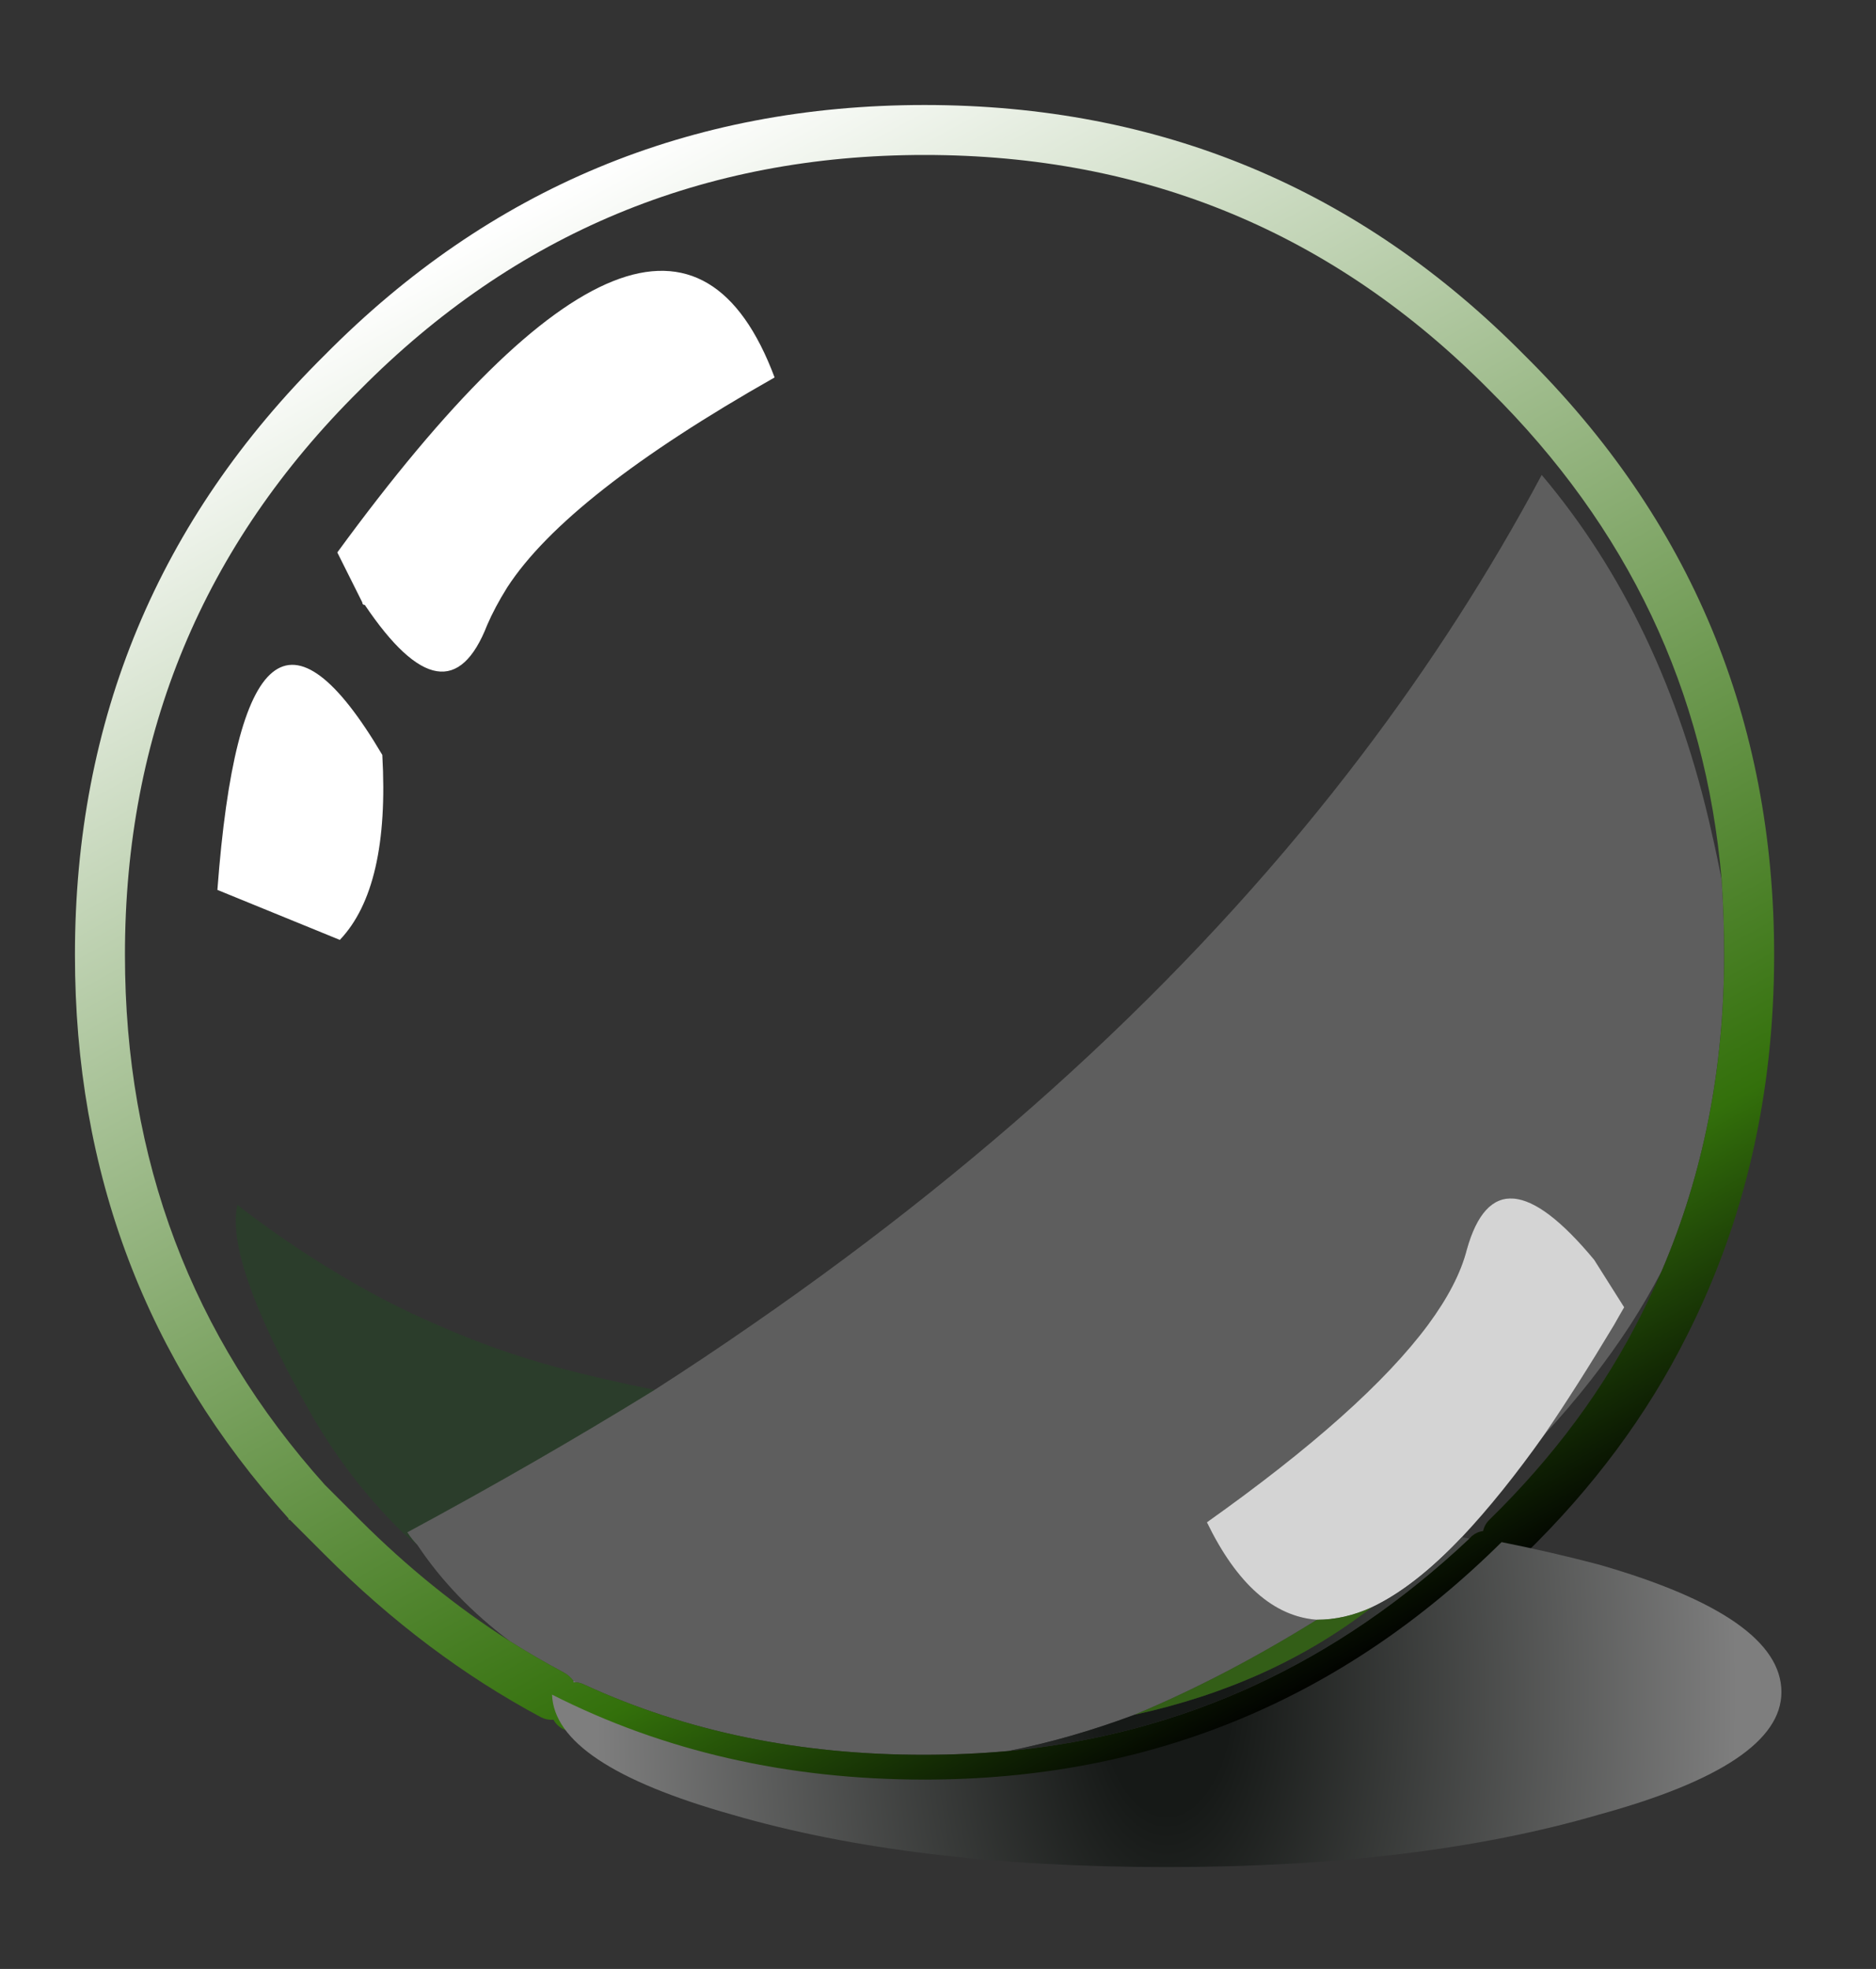 <?xml version="1.0" encoding="utf-8"?>
<!-- Generator: Adobe Illustrator 15.0.0, SVG Export Plug-In . SVG Version: 6.00 Build 0)  -->
<!DOCTYPE svg PUBLIC "-//W3C//DTD SVG 1.1//EN" "http://www.w3.org/Graphics/SVG/1.1/DTD/svg11.dtd">
<svg version="1.1" id="Selected_Items" xmlns="http://www.w3.org/2000/svg" xmlns:xlink="http://www.w3.org/1999/xlink" x="0px"
	 y="0px" width="61px" height="64px" viewBox="0 0 61 64" enable-background="new 0 0 61 64" xml:space="preserve">
<rect x="0" y="0" width="61" height="64" fill="#333333" stroke="none"/>
<symbol  id="копия_Символ_21" viewBox="0 -6.5 24.6 6.5">
	<g id="Слой_1_2_">
		
			<radialGradient id="SVGID_1_" cx="12.3" cy="-3" r="12.287" gradientTransform="matrix(1 0 0 1.855 0 2.564)" gradientUnits="userSpaceOnUse">
			<stop  offset="0.106" style="stop-color:#161917"/>
			<stop  offset="0.929" style="stop-color:#7E7E7E"/>
		</radialGradient>
		<path fill-rule="evenodd" clip-rule="evenodd" fill="url(#SVGID_1_)" d="M20.95-5.45c-2.4-0.7-5.284-1.05-8.65-1.05
			C8.9-6.5,6-6.15,3.6-5.45C1.233-4.783,0.033-3.983,0-3.05c2.233-1.133,4.717-1.7,7.45-1.7C11.95-4.75,15.8-3.167,19,0
			c0.667-0.133,1.317-0.283,1.95-0.45C23.383-1.15,24.6-2,24.6-3C24.6-3.967,23.383-4.783,20.95-5.45z"/>
	</g>
</symbol>
<path fill-rule="evenodd" clip-rule="evenodd" fill="#E2E2E2" fill-opacity="0.251" d="M42.819,52.65
	c-2.004,1.246-3.981,2.275-5.931,3.088c-1.39,0.519-2.757,0.912-4.104,1.178c-0.895,0.081-1.803,0.121-2.722,0.122
	c-4.051,0.005-7.735-0.754-11.05-2.274c-0.092-0.047-0.187-0.073-0.285-0.082c-0.028-0.013-0.055-0.026-0.081-0.041
	c-0.082-0.116-0.19-0.211-0.325-0.283c-0.592-0.315-1.174-0.654-1.747-1.016c-1.226-0.919-2.228-1.961-3.006-3.129
	c-0.108-0.108-0.217-0.244-0.325-0.406c2.817-1.517,5.498-3.061,8.044-4.631c1.082-0.694,2.138-1.398,3.168-2.113
	c8.078-5.578,14.687-11.753,19.825-18.524c2.221-2.925,4.171-5.958,5.85-9.101c2.654,3.143,4.496,7.016,5.525,11.619
	c0.121,0.525,0.229,1.039,0.325,1.544c0.054,0.805,0.081,1.617,0.081,2.438c0,3.698-0.677,7.124-2.031,10.278
	c-0.305,0.583-0.643,1.166-1.016,1.746c-0.796,1.225-1.731,2.416-2.803,3.576c0.713-1.046,1.472-2.238,2.275-3.576
	c0.104-0.187,0.212-0.376,0.325-0.568l-0.975-1.543c-2.112-2.547-3.494-2.654-4.144-0.326c-0.192,0.749-0.612,1.562-1.259,2.438
	c-1.375,1.854-3.771,3.993-7.191,6.42C40.219,51.486,41.411,52.542,42.819,52.65z"/>
<path fill-rule="evenodd" clip-rule="evenodd" fill="#FFFFFF" fill-opacity="0.788" d="M44.606,52.244
	c-0.596,0.271-1.192,0.406-1.788,0.406c-1.408-0.108-2.6-1.164-3.575-3.168c3.42-2.427,5.816-4.566,7.191-6.42
	c0.647-0.876,1.067-1.688,1.259-2.438c0.65-2.328,2.031-2.221,4.144,0.326l0.975,1.543c-0.113,0.192-0.221,0.382-0.325,0.568
	c-0.803,1.338-1.562,2.53-2.275,3.576c-0.92,1.299-1.814,2.41-2.681,3.33C46.502,51.053,45.527,51.811,44.606,52.244z"/>
<linearGradient id="SVGID_2_" gradientUnits="userSpaceOnUse" x1="11.501" y1="-254.483" x2="-4.849" y2="-284.233" gradientTransform="matrix(1.625 0 0 1.625 24.651 468.751)">
	<stop  offset="0.008" style="stop-color:#000000"/>
	<stop  offset="0.196" style="stop-color:#33700B"/>
	<stop  offset="1" style="stop-color:#FFFFFF"/>
</linearGradient>
<path fill-rule="evenodd" clip-rule="evenodd" fill="url(#SVGID_2_)" d="M54.031,41.316c1.354-3.154,2.031-6.58,2.031-10.278
	c0-0.82-0.027-1.633-0.081-2.438c-0.525-6.147-3.044-11.456-7.557-15.925c-5.044-5.093-11.165-7.64-18.362-7.638
	C22.865,5.036,16.744,7.583,11.7,12.676C6.607,17.72,4.061,23.841,4.063,31.038c0,6.654,2.167,12.396,6.5,17.226l0.041,0.04
	c0.366,0.366,0.731,0.731,1.097,1.097c1.536,1.534,3.161,2.848,4.875,3.941c0.572,0.361,1.155,0.7,1.747,1.016
	c0.135,0.072,0.244,0.167,0.325,0.283v0.041h0.081c0.098,0.009,0.193,0.035,0.285,0.082c3.315,1.521,6.999,2.279,11.05,2.274
	c0.919-0.001,1.827-0.041,2.722-0.122c5.694-0.553,10.691-2.855,14.991-6.906c0.028-0.029,0.056-0.058,0.082-0.081
	c0.107-0.091,0.229-0.146,0.365-0.163c0.032-0.142,0.1-0.264,0.203-0.365c2.098-2.051,3.75-4.285,4.957-6.703
	C53.615,42.237,53.832,41.776,54.031,41.316z M57.688,31.038c0,4.521-0.948,8.651-2.844,12.391
	c-1.285,2.566-3.045,4.936-5.281,7.109c-0.102,0.104-0.21,0.171-0.325,0.203c-0.045,0.156-0.126,0.292-0.244,0.406
	c-5.306,5.017-11.616,7.521-18.931,7.516c-4.29-0.005-8.19-0.817-11.7-2.438c-0.166-0.071-0.288-0.18-0.365-0.325
	c-0.144,0.01-0.28-0.017-0.406-0.081c-2.51-1.343-4.853-3.104-7.028-5.281c-0.379-0.379-0.758-0.759-1.138-1.138H9.384v-0.041
	c-4.631-5.13-6.948-11.237-6.947-18.321c0.001-7.645,2.709-14.145,8.125-19.5c5.356-5.415,11.856-8.124,19.5-8.125
	c7.644,0.001,14.144,2.71,19.5,8.125C54.978,16.894,57.686,23.394,57.688,31.038z"/>
<path fill-rule="evenodd" clip-rule="evenodd" fill="#FFFFFF" d="M11.862,19.663c-0.054,0-0.081-0.027-0.081-0.081l-0.813-1.625
	c7.204-9.858,11.944-11.754,14.219-5.688c-4.496,2.546-7.394,4.82-8.694,6.824c-0.271,0.434-0.487,0.84-0.65,1.219
	C14.977,22.534,13.65,22.317,11.862,19.663z M11.05,30.551l-3.981-1.625c0.596-7.963,2.384-9.426,5.362-4.388
	C12.594,27.409,12.133,29.413,11.05,30.551z"/>
<path fill-rule="evenodd" clip-rule="evenodd" fill="#057703" fill-opacity="0.157" d="M13.569,50.213
	c-0.217-0.162-0.406-0.324-0.569-0.487c-1.192-1.191-2.194-2.519-3.006-3.981c-1.788-3.195-2.545-5.39-2.275-6.581
	c1.462,1.138,3.006,2.14,4.631,3.007c0.607,0.321,1.23,0.619,1.869,0.893c1.257,0.559,2.557,1.019,3.9,1.382
	c1.029,0.271,2.085,0.515,3.169,0.731c-2.546,1.57-5.227,3.114-8.044,4.631C13.352,49.969,13.46,50.104,13.569,50.213z"/>
<radialGradient id="SVGID_3_" cx="8.181" cy="-254.612" r="12.286" gradientTransform="matrix(1.625 0 0 3.014 24.651 822.308)" gradientUnits="userSpaceOnUse">
	<stop  offset="0.106" style="stop-color:#161917"/>
	<stop  offset="0.929" style="stop-color:#7E7E7E"/>
</radialGradient>
<path fill-rule="evenodd" clip-rule="evenodd" fill="url(#SVGID_3_)" d="M18.728,54.682h-0.081v-0.041
	C18.673,54.655,18.7,54.669,18.728,54.682z M36.888,55.738c2.979-0.65,5.552-1.814,7.719-3.494c0.92-0.434,1.896-1.191,2.925-2.275
	c0.083,0.011,0.164,0.024,0.244,0.041c-4.3,4.051-9.296,6.354-14.991,6.906C34.13,56.65,35.498,56.257,36.888,55.738z"/>
<path fill-rule="evenodd" clip-rule="evenodd" fill="#33700B" fill-opacity="0.694" d="M42.819,52.65
	c0.596,0,1.192-0.135,1.788-0.406c-2.167,1.68-4.74,2.844-7.719,3.494C38.837,54.926,40.814,53.896,42.819,52.65z"/>
<use xlink:href="#копия_Символ_21"  width="24.6" height="6.5" y="-6.5" transform="matrix(1.625 0 0 -1.625 17.95 50.126)" overflow="visible" opacity="0.781"/>
</svg>
